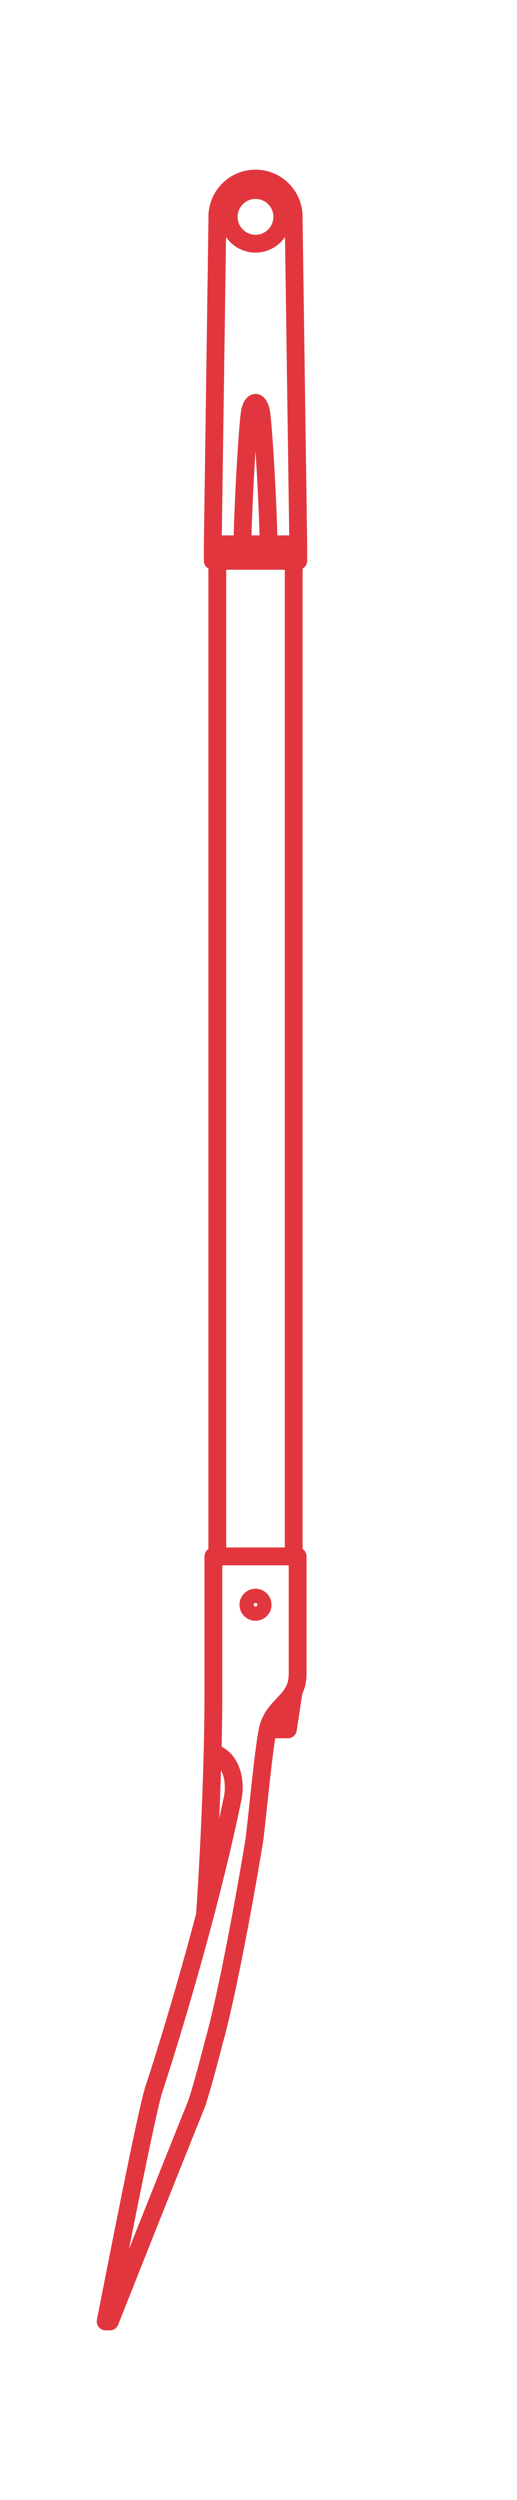 <svg width="29" height="140" viewBox="0 0 29 140" fill="none" xmlns="http://www.w3.org/2000/svg">
<path d="M11.935 30.482L12.195 12.143" stroke="#E2363F" stroke-miterlimit="10" stroke-linecap="round" stroke-linejoin="round"/>
<path d="M12.19 31.404H16.474V87.16H12.19V31.404Z" stroke="#E2363F" stroke-miterlimit="10" stroke-linecap="round" stroke-linejoin="round"/>
<path d="M15.02 96.844L16.149 96.844L16.474 94.705" stroke="#E2363F" stroke-miterlimit="10" stroke-linecap="round" stroke-linejoin="round"/>
<path d="M11.496 107.273C11.496 107.273 11.808 102.825 11.925 98.131M11.925 98.131C13.212 98.579 13.199 100.12 13.032 100.792C11.752 107.001 9.544 114.247 8.6 117.094C8.167 118.581 6.646 126.34 5.926 130.001H6.164C6.388 129.43 9.486 121.627 11.021 117.829C11.316 116.964 11.775 115.22 11.968 114.456C12.777 111.619 13.836 105.678 14.265 103.062C14.459 101.527 14.784 97.942 15.021 96.861C15.211 95.996 15.77 95.619 16.21 95.088C16.651 94.557 16.696 94.108 16.696 93.623V87.16H11.968C11.968 87.16 11.968 89.281 11.968 94.981C11.968 96.031 11.95 97.081 11.925 98.131Z" stroke="#E2363F" stroke-miterlimit="10" stroke-linecap="round" stroke-linejoin="round"/>
<path d="M15.068 30.482C15.03 28.212 14.787 24.054 14.654 23.12C14.621 22.893 14.505 22.561 14.332 22.561" stroke="#E2363F" stroke-miterlimit="10" stroke-linecap="round" stroke-linejoin="round"/>
<path d="M13.597 30.482C13.635 28.212 13.877 24.054 14.011 23.12C14.043 22.893 14.159 22.561 14.332 22.561" stroke="#E2363F" stroke-miterlimit="10" stroke-linecap="round" stroke-linejoin="round"/>
<path d="M16.73 31.404H11.935V30.482H16.73V31.404Z" stroke="#E2363F" stroke-miterlimit="10" stroke-linecap="round" stroke-linejoin="round"/>
<path d="M16.73 30.482L16.471 12.141" stroke="#E2363F" stroke-miterlimit="10" stroke-linecap="round" stroke-linejoin="round"/>
<ellipse cx="14.332" cy="89.866" rx="0.398" ry="0.398" stroke="#E2363F"/>
<ellipse cx="14.332" cy="12.143" rx="1.503" ry="1.503" stroke="#E2363F"/>
<path d="M16.474 12.143C16.474 10.96 15.515 10.001 14.332 10.001C13.149 10.001 12.191 10.96 12.191 12.143" stroke="#E2363F"/>
</svg>
